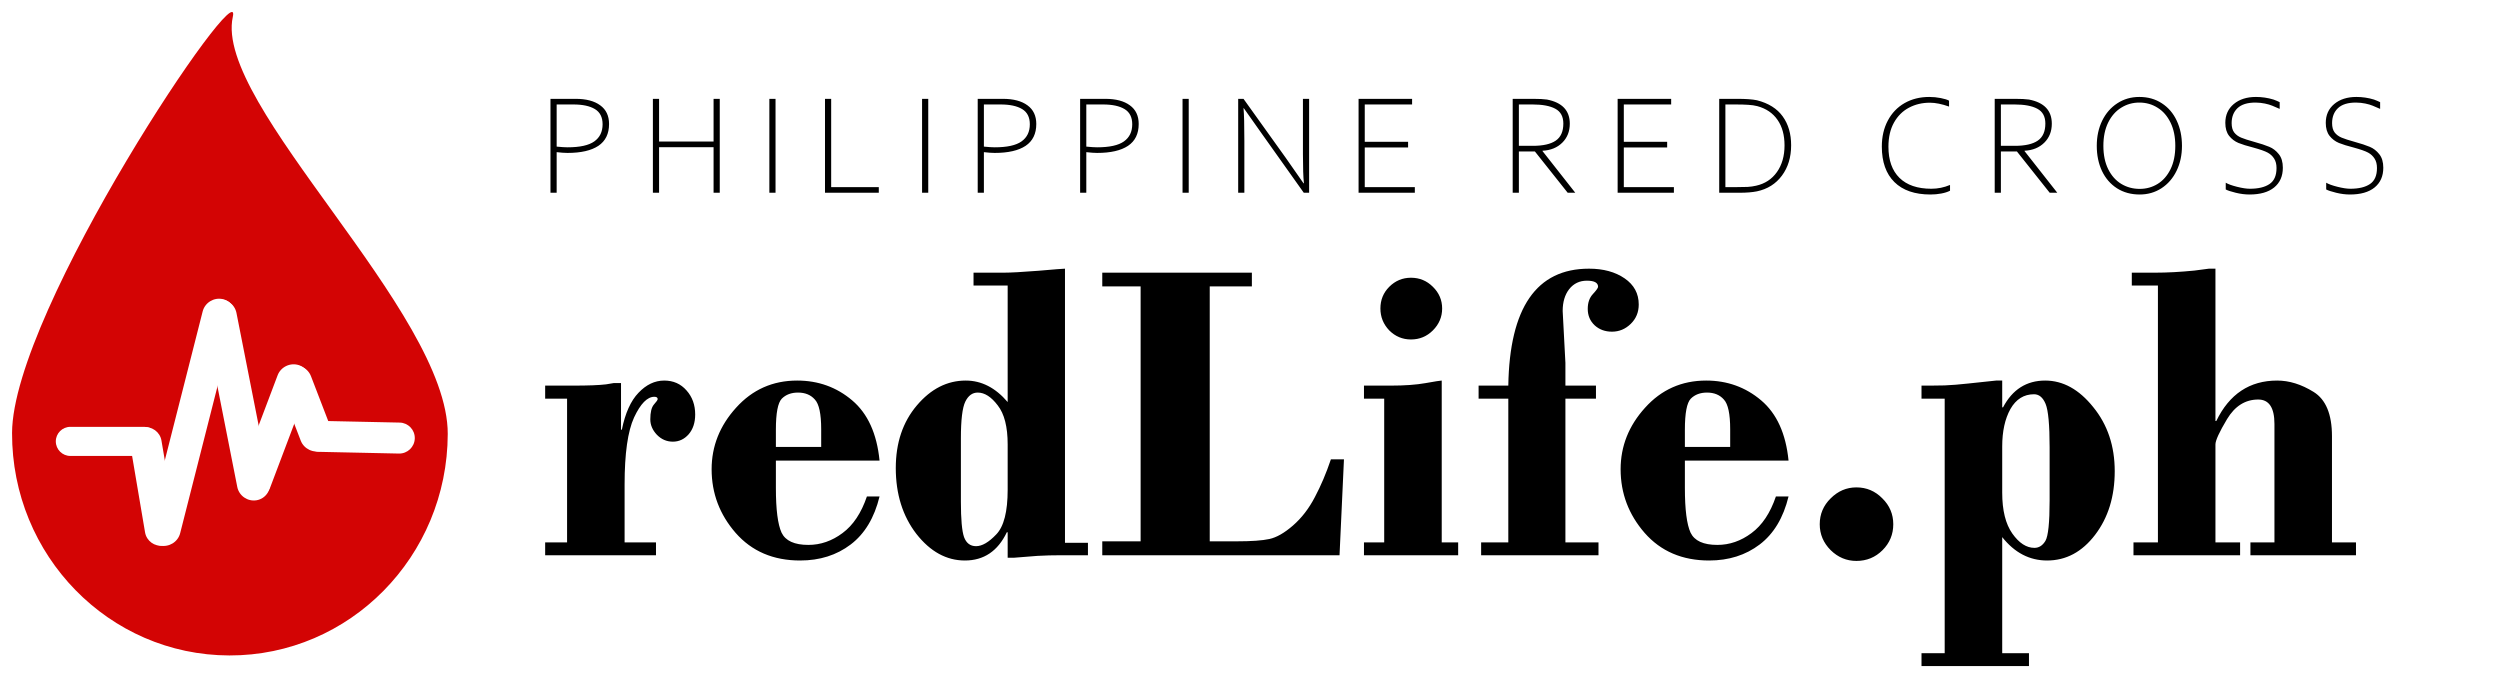 <svg width="869" height="235" viewBox="0 0 869 235" fill="none" xmlns="http://www.w3.org/2000/svg">
<g filter="url(#filter0_d_101_88)">
<path d="M155.637 146.845C155.743 104.234 74.155 32.34 80.929 1.836C84.731 -15.284 4.297 103.902 4.191 146.514C4.086 189.125 37.902 223.743 79.723 223.834C121.544 223.926 155.532 189.457 155.637 146.845Z" fill="#D30404"/>
</g>
<path d="M19.399 153.428C19.399 150.634 21.663 148.37 24.457 148.37H50.105C52.899 148.37 55.163 150.634 55.163 153.428V153.428C55.163 156.221 52.899 158.486 50.105 158.486H24.457C21.663 158.486 19.399 156.221 19.399 153.428V153.428Z" fill="white"/>
<path d="M56.754 189.647C53.763 190.095 50.928 188.04 50.422 185.058L45.288 154.752C44.783 151.769 46.799 148.988 49.791 148.54V148.54C52.782 148.092 55.617 150.146 56.123 153.129L61.257 183.435C61.762 186.417 59.746 189.199 56.754 189.647V189.647Z" fill="white"/>
<path d="M55.648 189.624C52.572 188.932 50.708 185.895 51.485 182.839L70.445 108.255C71.222 105.199 74.345 103.282 77.421 103.974V103.974C80.498 104.665 82.362 107.703 81.585 110.758L62.624 185.343C61.848 188.398 58.724 190.315 55.648 189.624V189.624Z" fill="white"/>
<path d="M89.212 173.886C86.102 174.429 83.086 172.358 82.475 169.26L70.932 110.734C70.321 107.637 72.347 104.687 75.457 104.144V104.144C78.567 103.602 81.583 105.673 82.194 108.77L93.736 167.297C94.347 170.394 92.321 173.344 89.212 173.886V173.886Z" fill="white"/>
<path d="M86.53 172.911C83.55 171.915 82.035 168.725 83.146 165.786L96.501 130.451C97.612 127.512 100.928 125.936 103.908 126.932V126.932C106.889 127.928 108.404 131.118 107.293 134.058L93.938 169.392C92.827 172.332 89.51 173.907 86.53 172.911V172.911Z" fill="white"/>
<path d="M111.963 156.64C108.989 157.652 105.663 156.096 104.535 153.164L97.322 134.419C96.193 131.487 97.69 128.29 100.664 127.278V127.278C103.638 126.266 106.963 127.822 108.092 130.754L115.305 149.499C116.433 152.431 114.937 155.629 111.963 156.64V156.64Z" fill="white"/>
<path d="M144.179 152.389C144.107 155.362 141.638 157.721 138.664 157.657L111.05 157.065C108.076 157.001 105.724 154.539 105.796 151.566V151.566C105.868 148.593 108.337 146.234 111.311 146.298L138.925 146.89C141.899 146.954 144.251 149.416 144.179 152.389V152.389Z" fill="white"/>
<path d="M200.11 34.358C203.756 34.358 206.596 35.107 208.631 36.605C210.682 38.086 211.707 40.25 211.707 43.099C211.707 46.5 210.47 49.031 207.996 50.691C205.522 52.335 201.941 53.157 197.254 53.157C196.277 53.157 195.024 53.068 193.494 52.889V67H191.346V34.358H200.11ZM209.461 43.196C209.461 40.755 208.574 38.997 206.8 37.923C205.026 36.849 202.527 36.312 199.305 36.312H193.494V50.96C195.122 51.123 196.375 51.204 197.254 51.204C201.551 51.204 204.66 50.52 206.58 49.153C208.501 47.786 209.461 45.8 209.461 43.196ZM226.945 34.358H229.094V49.202H248.039V34.358H250.188V67H248.039V51.155H229.094V67H226.945V34.358ZM267.428 34.358H269.576V67H267.428V34.358ZM286.768 34.358H288.916V65.047H305.469V67H286.768V34.358ZM320.512 34.358H322.66V67H320.512V34.358ZM348.616 34.358C352.262 34.358 355.102 35.107 357.137 36.605C359.188 38.086 360.213 40.25 360.213 43.099C360.213 46.5 358.976 49.031 356.502 50.691C354.028 52.335 350.447 53.157 345.76 53.157C344.783 53.157 343.53 53.068 342 52.889V67H339.852V34.358H348.616ZM357.967 43.196C357.967 40.755 357.08 38.997 355.306 37.923C353.532 36.849 351.033 36.312 347.811 36.312H342V50.96C343.628 51.123 344.881 51.204 345.76 51.204C350.057 51.204 353.165 50.52 355.086 49.153C357.007 47.786 357.967 45.8 357.967 43.196ZM384.216 34.358C387.862 34.358 390.702 35.107 392.736 36.605C394.787 38.086 395.812 40.25 395.812 43.099C395.812 46.5 394.576 49.031 392.102 50.691C389.628 52.335 386.047 53.157 381.359 53.157C380.383 53.157 379.13 53.068 377.6 52.889V67H375.451V34.358H384.216ZM393.566 43.196C393.566 40.755 392.679 38.997 390.905 37.923C389.131 36.849 386.633 36.312 383.41 36.312H377.6V50.96C379.227 51.123 380.48 51.204 381.359 51.204C385.656 51.204 388.765 50.52 390.686 49.153C392.606 47.786 393.566 45.8 393.566 43.196ZM411.051 34.358H413.199V67H411.051V34.358ZM432.246 34.358L446.943 54.891L453.096 63.704H453.242C453.014 61.653 452.9 58.284 452.9 53.597V34.358H455.049V67H453.193L438.447 46.248L432.344 37.605H432.246C432.441 39.656 432.539 43.473 432.539 49.056V67H430.391V34.358H432.246ZM472.24 34.358H490.844V36.312H474.389V49.3H489.452V51.253H474.389V65.047H491.796V67H472.24V34.358ZM532.966 34.358C535 34.358 536.587 34.44 537.727 34.602C543.016 35.628 545.661 38.427 545.661 43.001C545.661 45.67 544.79 47.867 543.049 49.593C541.307 51.318 539.012 52.254 536.164 52.4V52.498L547.565 67H544.929L533.527 52.645H527.961V67H525.812V34.358H532.966ZM543.415 42.952C543.415 40.511 542.487 38.794 540.632 37.801C538.776 36.808 536.14 36.312 532.722 36.312H527.961V50.691H532.819C536.368 50.691 539.021 50.089 540.778 48.885C542.536 47.68 543.415 45.703 543.415 42.952ZM562.291 34.358H580.895V36.312H564.439V49.3H579.503V51.253H564.439V65.047H581.847V67H562.291V34.358ZM603.994 34.358C606.875 34.358 609.113 34.521 610.708 34.847C614.728 35.872 617.715 37.744 619.668 40.462C621.621 43.164 622.598 46.508 622.598 50.496C622.598 54.663 621.532 58.178 619.399 61.043C617.284 63.908 614.386 65.731 610.708 66.512C609.08 66.837 607.078 67 604.702 67H597.598V34.358H603.994ZM620.303 50.545C620.303 46.948 619.489 43.986 617.861 41.658C616.25 39.315 613.914 37.727 610.854 36.898C609.91 36.653 608.853 36.499 607.681 36.434C606.509 36.352 604.979 36.312 603.091 36.312H599.746V65.047H603.262C605.036 65.047 606.436 65.022 607.461 64.974C608.503 64.909 609.479 64.77 610.391 64.559C613.483 63.875 615.908 62.288 617.666 59.798C619.424 57.308 620.303 54.223 620.303 50.545ZM654.124 50.96C654.124 47.542 654.816 44.531 656.199 41.927C657.583 39.306 659.52 37.28 662.01 35.848C664.516 34.415 667.389 33.699 670.628 33.699C671.963 33.699 673.289 33.829 674.607 34.09C675.942 34.35 676.902 34.651 677.488 34.993V37.044C674.982 36.149 672.76 35.701 670.823 35.701C668.154 35.701 665.729 36.279 663.548 37.435C661.367 38.59 659.633 40.315 658.348 42.61C657.062 44.905 656.419 47.705 656.419 51.009C656.419 55.696 657.697 59.301 660.252 61.824C662.824 64.347 666.518 65.608 671.336 65.608C673.582 65.608 675.747 65.169 677.83 64.29V66.292C677.016 66.715 675.999 67.041 674.778 67.269C673.574 67.496 672.321 67.61 671.019 67.61C665.582 67.61 661.408 66.17 658.494 63.289C655.581 60.408 654.124 56.298 654.124 50.96ZM700.515 34.358C702.549 34.358 704.136 34.44 705.275 34.602C710.565 35.628 713.21 38.427 713.21 43.001C713.21 45.67 712.339 47.867 710.598 49.593C708.856 51.318 706.561 52.254 703.713 52.4V52.498L715.114 67H712.478L701.076 52.645H695.51V67H693.361V34.358H700.515ZM710.964 42.952C710.964 40.511 710.036 38.794 708.181 37.801C706.325 36.808 703.688 36.312 700.271 36.312H695.51V50.691H700.368C703.916 50.691 706.569 50.089 708.327 48.885C710.085 47.68 710.964 45.703 710.964 42.952ZM728.839 50.691C728.839 47.453 729.465 44.539 730.719 41.951C731.988 39.363 733.746 37.345 735.992 35.897C738.238 34.432 740.785 33.699 743.634 33.699C746.612 33.699 749.216 34.432 751.446 35.897C753.692 37.345 755.418 39.355 756.622 41.927C757.843 44.498 758.453 47.42 758.453 50.691C758.453 53.914 757.826 56.811 756.573 59.383C755.32 61.954 753.57 63.973 751.324 65.438C749.094 66.886 746.572 67.61 743.756 67.61C740.745 67.61 738.108 66.886 735.846 65.438C733.6 63.989 731.866 61.987 730.646 59.432C729.441 56.86 728.839 53.947 728.839 50.691ZM756.134 50.691C756.134 47.566 755.58 44.873 754.474 42.61C753.367 40.332 751.861 38.606 749.957 37.435C748.069 36.246 745.961 35.652 743.634 35.652C741.339 35.652 739.239 36.246 737.335 37.435C735.431 38.606 733.917 40.332 732.794 42.61C731.687 44.873 731.134 47.566 731.134 50.691C731.134 53.849 731.695 56.559 732.818 58.821C733.941 61.067 735.455 62.768 737.359 63.924C739.28 65.079 741.412 65.657 743.756 65.657C746.051 65.657 748.134 65.079 750.006 63.924C751.878 62.768 753.367 61.067 754.474 58.821C755.58 56.559 756.134 53.849 756.134 50.691ZM773.667 65.853V63.509C774.465 63.997 775.767 64.469 777.573 64.925C779.38 65.38 780.877 65.608 782.065 65.608C784.995 65.608 787.266 65.063 788.877 63.973C790.505 62.882 791.318 61.027 791.318 58.406C791.318 57.088 791.042 55.997 790.488 55.135C789.951 54.272 789.211 53.58 788.267 53.06C787.323 52.539 785.63 51.945 783.188 51.277C781.073 50.74 779.372 50.211 778.086 49.69C776.8 49.153 775.718 48.331 774.839 47.225C773.96 46.102 773.521 44.596 773.521 42.708C773.521 39.99 774.497 37.809 776.45 36.165C778.42 34.521 780.991 33.699 784.165 33.699C786.248 33.699 788.283 34 790.269 34.602C791.066 34.895 791.782 35.197 792.417 35.506V37.85C791.424 37.394 790.57 37.028 789.854 36.751C789.154 36.458 788.299 36.206 787.29 35.994C786.297 35.783 785.207 35.669 784.019 35.652C781.203 35.652 779.111 36.303 777.744 37.605C776.393 38.908 775.718 40.641 775.718 42.806C775.718 44.173 776.011 45.247 776.597 46.028C777.199 46.81 778.005 47.412 779.014 47.835C780.023 48.258 781.528 48.746 783.53 49.3C785.776 49.918 787.534 50.496 788.804 51.033C790.073 51.554 791.172 52.4 792.1 53.572C793.044 54.728 793.516 56.307 793.516 58.309C793.516 61.238 792.507 63.525 790.488 65.169C788.486 66.796 785.63 67.61 781.919 67.61C780.389 67.61 778.794 67.407 777.134 67C775.474 66.593 774.318 66.211 773.667 65.853ZM808.583 65.853V63.509C809.381 63.997 810.683 64.469 812.489 64.925C814.296 65.38 815.793 65.608 816.981 65.608C819.911 65.608 822.182 65.063 823.793 63.973C825.421 62.882 826.234 61.027 826.234 58.406C826.234 57.088 825.958 55.997 825.404 55.135C824.867 54.272 824.127 53.58 823.183 53.06C822.239 52.539 820.546 51.945 818.104 51.277C815.989 50.74 814.288 50.211 813.002 49.69C811.716 49.153 810.634 48.331 809.755 47.225C808.876 46.102 808.437 44.596 808.437 42.708C808.437 39.99 809.413 37.809 811.366 36.165C813.336 34.521 815.907 33.699 819.081 33.699C821.164 33.699 823.199 34 825.185 34.602C825.982 34.895 826.698 35.197 827.333 35.506V37.85C826.34 37.394 825.486 37.028 824.77 36.751C824.07 36.458 823.215 36.206 822.206 35.994C821.213 35.783 820.123 35.669 818.935 35.652C816.119 35.652 814.027 36.303 812.66 37.605C811.309 38.908 810.634 40.641 810.634 42.806C810.634 44.173 810.927 45.247 811.513 46.028C812.115 46.81 812.921 47.412 813.93 47.835C814.939 48.258 816.444 48.746 818.446 49.3C820.692 49.918 822.45 50.496 823.72 51.033C824.989 51.554 826.088 52.4 827.016 53.572C827.96 54.728 828.432 56.307 828.432 58.309C828.432 61.238 827.423 63.525 825.404 65.169C823.402 66.796 820.546 67.61 816.835 67.61C815.305 67.61 813.71 67.407 812.05 67C810.39 66.593 809.234 66.211 808.583 65.853Z" fill="black"/>
<path d="M215.865 133.161V149.348H216.158C217.33 143.586 219.259 139.313 221.944 136.53C224.63 133.698 227.608 132.282 230.88 132.282C234.054 132.282 236.642 133.43 238.644 135.725C240.646 137.971 241.646 140.754 241.646 144.074C241.646 146.906 240.89 149.201 239.376 150.959C237.862 152.668 236.031 153.522 233.883 153.522C231.734 153.522 229.879 152.717 228.316 151.105C226.803 149.494 226.046 147.712 226.046 145.759C226.046 143.317 226.461 141.608 227.291 140.632C228.17 139.655 228.609 139.021 228.609 138.728C228.609 138.19 228.219 137.922 227.438 137.922C224.996 137.922 222.652 140.314 220.406 145.1C218.209 149.885 217.11 157.648 217.11 168.391V188.532H228.023V193H189.498V188.532H197.115V138.581H189.498V134.04H199.239C204.415 134.04 208.224 133.894 210.665 133.601L213.302 133.161H215.865ZM305.733 160.114H269.698V169.636C269.698 177.106 270.357 182.282 271.676 185.163C273.043 187.995 276.144 189.411 280.978 189.411C285.226 189.411 289.181 188.044 292.843 185.31C296.554 182.575 299.386 178.327 301.339 172.565H305.733C303.927 179.987 300.582 185.554 295.699 189.265C290.816 192.976 284.957 194.831 278.121 194.831C268.795 194.831 261.324 191.633 255.709 185.236C250.143 178.84 247.359 171.467 247.359 163.117C247.359 155.109 250.191 147.98 255.855 141.73C261.52 135.432 268.6 132.282 277.096 132.282C284.42 132.282 290.792 134.577 296.212 139.167C301.632 143.757 304.806 150.739 305.733 160.114ZM269.698 155.354H285.445V149.201C285.445 143.879 284.713 140.437 283.248 138.874C281.832 137.263 279.879 136.457 277.389 136.457C275.045 136.457 273.165 137.165 271.749 138.581C270.382 139.997 269.698 143.586 269.698 149.348V155.354ZM370.187 93.391V188.679H378.17V193H369.015C366.036 193 363.253 193.073 360.665 193.22L352.315 193.879H350.265V185.017H349.972C346.847 191.56 341.988 194.831 335.396 194.831C329 194.831 323.385 191.755 318.551 185.603C313.766 179.401 311.373 171.76 311.373 162.678C311.373 153.938 313.814 146.687 318.697 140.925C323.58 135.163 329.244 132.282 335.689 132.282C341.158 132.282 346.017 134.772 350.265 139.753V99.25H338.399V94.782H348.873C351.266 94.782 355.27 94.562 360.885 94.123C366.5 93.635 369.601 93.391 370.187 93.391ZM350.265 170.222V154.475C350.265 148.371 349.117 143.854 346.822 140.925C344.576 137.946 342.257 136.457 339.864 136.457C338.009 136.457 336.568 137.507 335.543 139.606C334.518 141.706 334.005 145.954 334.005 152.351V174.396C334.005 180.5 334.371 184.602 335.104 186.701C335.885 188.801 337.276 189.851 339.278 189.851C341.378 189.851 343.722 188.483 346.31 185.749C348.946 183.015 350.265 177.839 350.265 170.222ZM465.621 193H383.15V188.166H396.48V99.543H383.15V94.782H435.152V99.543H420.504V188.166H429.806C434.981 188.166 438.79 187.897 441.231 187.36C443.722 186.823 446.456 185.261 449.435 182.673C452.462 180.036 455.001 176.74 457.052 172.785C459.151 168.83 461.007 164.46 462.618 159.675H467.159L465.621 193ZM479.83 107.233C479.83 104.255 480.855 101.74 482.906 99.689C485.006 97.59 487.521 96.54 490.45 96.54C493.429 96.54 495.968 97.59 498.067 99.689C500.216 101.789 501.29 104.304 501.29 107.233C501.29 110.163 500.216 112.702 498.067 114.851C495.968 116.95 493.429 118 490.45 118C487.521 118 485.006 116.95 482.906 114.851C480.855 112.702 479.83 110.163 479.83 107.233ZM501.144 132.282V188.532H506.856V193H474.117V188.532H481.148V138.581H474.117V134.04H483.419C488.253 134.04 492.306 133.747 495.577 133.161C498.849 132.575 500.704 132.282 501.144 132.282ZM544.137 138.581V188.532H555.636V193H514.84V188.532H524.288V138.581H513.961V134.04H524.288C524.728 106.94 534.078 93.391 552.34 93.391C557.32 93.391 561.446 94.514 564.718 96.76C567.989 99.006 569.625 102.033 569.625 105.842C569.625 108.527 568.697 110.773 566.842 112.58C564.986 114.387 562.813 115.29 560.323 115.29C557.931 115.29 555.929 114.558 554.317 113.093C552.706 111.579 551.9 109.675 551.9 107.38C551.9 105.231 552.486 103.522 553.658 102.253C554.879 100.935 555.489 100.08 555.489 99.689C555.489 98.273 554.195 97.565 551.607 97.565C549.068 97.565 547.018 98.542 545.455 100.495C543.941 102.448 543.185 104.987 543.185 108.112L544.137 126.13V134.04H554.757V138.581H544.137ZM621.7 160.114H585.665V169.636C585.665 177.106 586.324 182.282 587.643 185.163C589.01 187.995 592.11 189.411 596.944 189.411C601.192 189.411 605.147 188.044 608.81 185.31C612.521 182.575 615.353 178.327 617.306 172.565H621.7C619.894 179.987 616.549 185.554 611.666 189.265C606.783 192.976 600.924 194.831 594.088 194.831C584.762 194.831 577.291 191.633 571.676 185.236C566.109 178.84 563.326 171.467 563.326 163.117C563.326 155.109 566.158 147.98 571.822 141.73C577.486 135.432 584.566 132.282 593.062 132.282C600.387 132.282 606.759 134.577 612.179 139.167C617.599 143.757 620.772 150.739 621.7 160.114ZM585.665 155.354H601.412V149.201C601.412 143.879 600.68 140.437 599.215 138.874C597.799 137.263 595.846 136.457 593.355 136.457C591.012 136.457 589.132 137.165 587.716 138.581C586.349 139.997 585.665 143.586 585.665 149.348V155.354ZM632.54 182.233C632.54 178.718 633.81 175.715 636.349 173.225C638.888 170.686 641.866 169.416 645.284 169.416C648.8 169.416 651.803 170.686 654.293 173.225C656.832 175.715 658.102 178.718 658.102 182.233C658.102 185.749 656.856 188.752 654.366 191.242C651.876 193.732 648.849 194.978 645.284 194.978C641.866 194.978 638.888 193.732 636.349 191.242C633.81 188.703 632.54 185.7 632.54 182.233ZM695.968 132.282V141.584H696.261C699.532 135.383 704.415 132.282 710.909 132.282C717.11 132.282 722.677 135.358 727.608 141.511C732.589 147.614 735.079 155.036 735.079 163.776C735.079 172.565 732.809 179.938 728.268 185.896C723.727 191.853 718.16 194.831 711.568 194.831C705.465 194.831 700.265 192.121 695.968 186.701V227.058H705.27V231.525H667.916V227.058H675.973V138.581H667.916V134.04H671.065C671.944 134.04 673.58 134.016 675.973 133.967C678.365 133.869 681.1 133.649 684.176 133.308L693.844 132.282H695.968ZM695.968 155.207V171.247C695.968 177.399 697.14 182.136 699.483 185.456C701.827 188.776 704.391 190.437 707.174 190.437C708.736 190.437 710.006 189.631 710.982 188.02C711.959 186.359 712.447 181.672 712.447 173.957V155.5C712.447 147.688 711.983 142.658 711.056 140.412C710.128 138.166 708.785 137.043 707.027 137.043C703.512 137.043 700.777 138.752 698.824 142.17C696.92 145.588 695.968 149.934 695.968 155.207ZM770.089 93.391V146.345H770.382C774.923 136.97 781.979 132.282 791.549 132.282C795.748 132.282 799.972 133.601 804.22 136.237C808.468 138.874 810.592 144.001 810.592 151.618V188.532H818.941V193H782.247V188.532H790.597V147.37C790.597 141.706 788.717 138.874 784.957 138.874C780.465 138.874 776.852 141.145 774.117 145.686C771.432 150.178 770.089 153.107 770.089 154.475V188.532H778.658V193H741.598V188.532H750.094V99.25H741.012V94.782H749.068C753.316 94.782 757.882 94.538 762.765 94.05L767.818 93.391H770.089Z" fill="black"/>
<defs>
<filter id="filter0_d_101_88" x="0.191" y="0.167" width="159.446" height="231.668" filterUnits="userSpaceOnUse" color-interpolation-filters="sRGB">
<feFlood flood-opacity="0" result="BackgroundImageFix"/>
<feColorMatrix in="SourceAlpha" type="matrix" values="0 0 0 0 0 0 0 0 0 0 0 0 0 0 0 0 0 0 127 0" result="hardAlpha"/>
<feOffset dy="4"/>
<feGaussianBlur stdDeviation="2"/>
<feComposite in2="hardAlpha" operator="out"/>
<feColorMatrix type="matrix" values="0 0 0 0 0 0 0 0 0 0 0 0 0 0 0 0 0 0 0.25 0"/>
<feBlend mode="normal" in2="BackgroundImageFix" result="effect1_dropShadow_101_88"/>
<feBlend mode="normal" in="SourceGraphic" in2="effect1_dropShadow_101_88" result="shape"/>
</filter>
</defs>
</svg>
